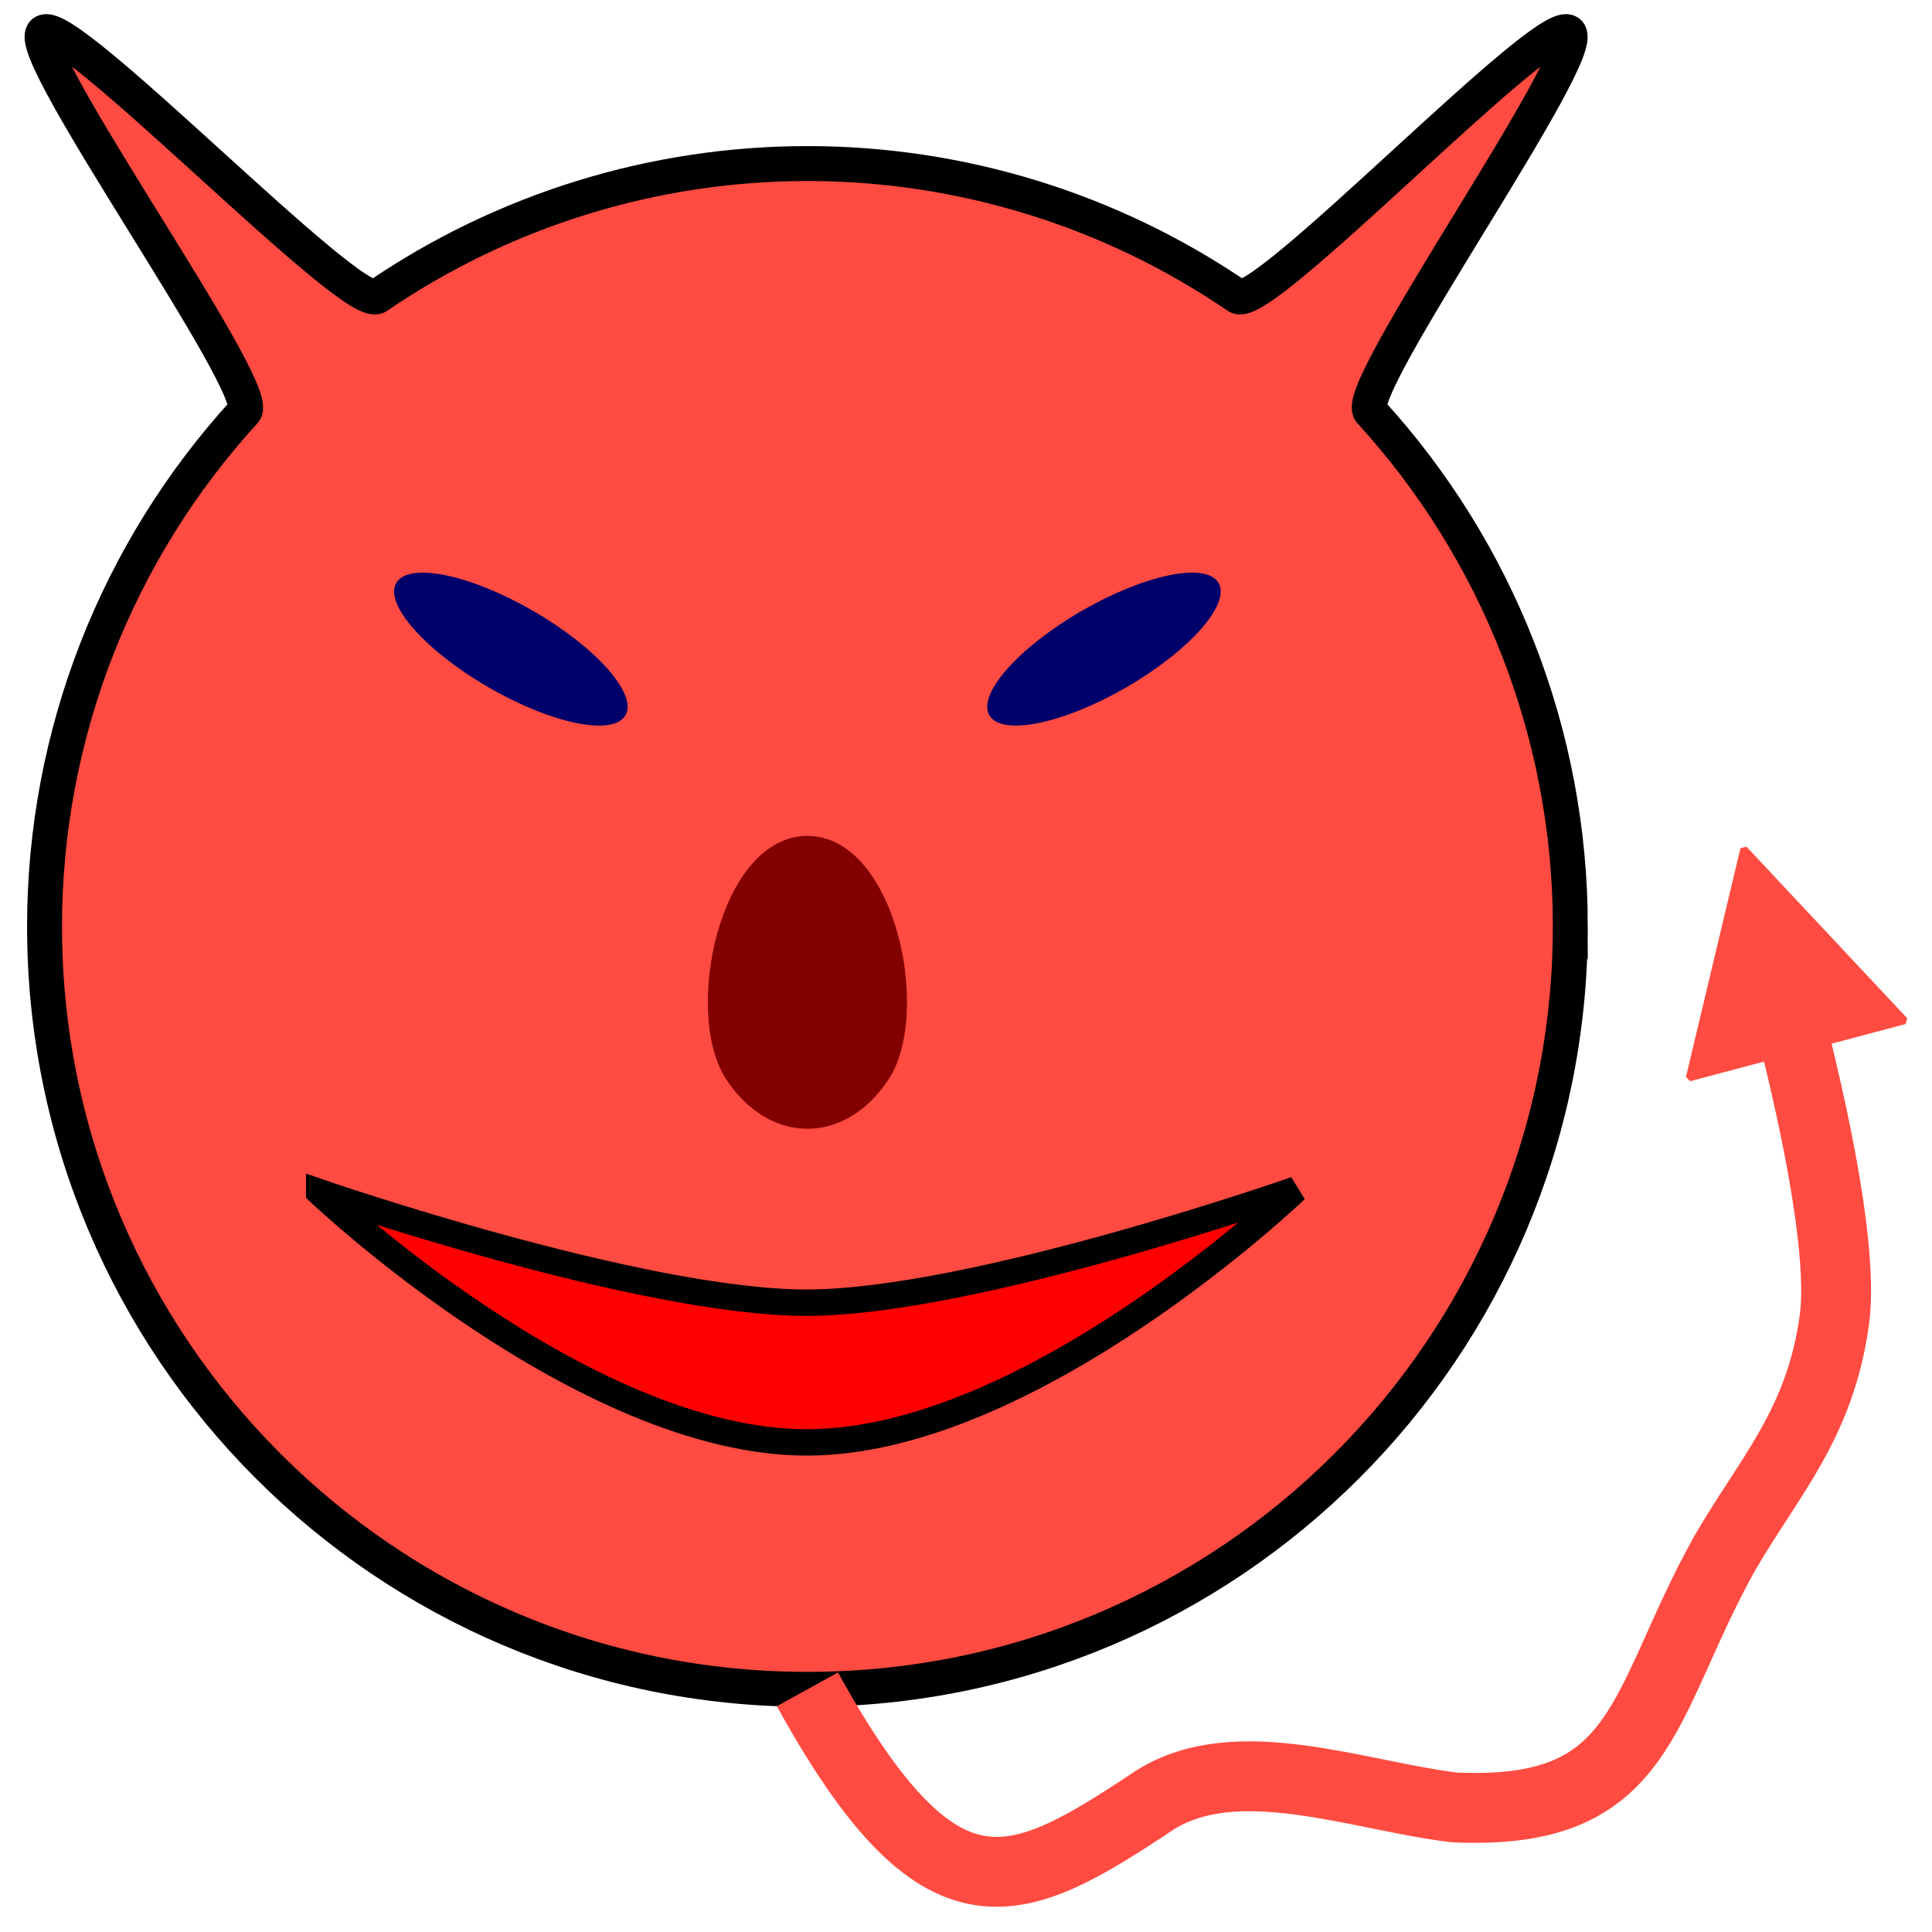 <?xml version="1.0" encoding="UTF-8" standalone="no"?>
<svg
   xmlns:dc="http://purl.org/dc/elements/1.1/"
   xmlns:cc="http://creativecommons.org/ns#"
   xmlns:rdf="http://www.w3.org/1999/02/22-rdf-syntax-ns#"
   xmlns:svg="http://www.w3.org/2000/svg"
   xmlns="http://www.w3.org/2000/svg"
   xmlns:sodipodi="http://sodipodi.sourceforge.net/DTD/sodipodi-0.dtd"
   xmlns:inkscape="http://www.inkscape.org/namespaces/inkscape"
   width="73.162mm"
   height="73.162mm"
   viewBox="0 0 259.237 259.237"
   id="svg2"
   version="1.1"
   inkscape:version="1.0.1 (3bc2e813f5, 2020-09-07)"
   sodipodi:docname="bad.svg">
  <defs
     id="defs4">
    <inkscape:path-effect
       effect="spiro"
       id="path-effect4354"
       is_visible="true" />
    <inkscape:path-effect
       effect="spiro"
       id="path-effect4350"
       is_visible="true" />
    <inkscape:path-effect
       effect="spiro"
       id="path-effect4346"
       is_visible="true" />
    <filter
       x="-0.24"
       width="1.48"
       y="-0.24"
       height="1.48"
       style="color-interpolation-filters:sRGB"
       id="filter1334">
      <feGaussianBlur
         stdDeviation="1.601"
         id="feGaussianBlur1332" />
    </filter>
    <filter
       x="-0.24"
       width="1.48"
       y="-0.24"
       height="1.48"
       style="color-interpolation-filters:sRGB"
       id="filter1342">
      <feGaussianBlur
         stdDeviation="1.601"
         id="feGaussianBlur1340" />
    </filter>
    <filter
       x="-0.48"
       width="1.96"
       y="-0.48"
       height="1.96"
       style="color-interpolation-filters:sRGB"
       id="filter1348">
      <feGaussianBlur
         stdDeviation="3.202"
         id="feGaussianBlur1346" />
    </filter>
    <filter
       x="-0.72"
       width="2.44"
       y="-0.72"
       height="2.44"
       style="color-interpolation-filters:sRGB"
       id="filter1354">
      <feGaussianBlur
         stdDeviation="4.802"
         id="feGaussianBlur1352" />
    </filter>
    <filter
       x="-0.96"
       width="2.92"
       y="-0.96"
       height="2.92"
       style="color-interpolation-filters:sRGB"
       id="filter1360">
      <feGaussianBlur
         stdDeviation="6.403"
         id="feGaussianBlur1358" />
    </filter>
    <filter
       x="-1.2"
       width="3.4"
       y="-1.2"
       height="3.4"
       style="color-interpolation-filters:sRGB"
       id="filter1366">
      <feGaussianBlur
         stdDeviation="8.004"
         id="feGaussianBlur1364" />
    </filter>
    <filter
       x="-1.44"
       width="3.88"
       y="-1.44"
       height="3.88"
       style="color-interpolation-filters:sRGB"
       id="filter1372">
      <feGaussianBlur
         stdDeviation="9.605"
         id="feGaussianBlur1370" />
    </filter>
    <filter
       x="-1.68"
       width="4.36"
       y="-1.68"
       height="4.36"
       style="color-interpolation-filters:sRGB"
       id="filter1378">
      <feGaussianBlur
         stdDeviation="11.206"
         id="feGaussianBlur1376" />
    </filter>
    <filter
       x="-1.92"
       width="4.84"
       y="-1.92"
       height="4.84"
       style="color-interpolation-filters:sRGB"
       id="filter1384">
      <feGaussianBlur
         stdDeviation="12.806"
         id="feGaussianBlur1382" />
    </filter>
    <filter
       x="-2.16"
       width="5.32"
       y="-2.16"
       height="5.32"
       style="color-interpolation-filters:sRGB"
       id="filter1390">
      <feGaussianBlur
         stdDeviation="14.407"
         id="feGaussianBlur1388" />
    </filter>
    <filter
       x="-0.24"
       width="1.48"
       y="-0.24"
       height="1.48"
       style="color-interpolation-filters:sRGB"
       id="filter1398">
      <feGaussianBlur
         stdDeviation="1.601"
         id="feGaussianBlur1396" />
    </filter>
    <filter
       x="-0.48"
       width="1.96"
       y="-0.48"
       height="1.96"
       style="color-interpolation-filters:sRGB"
       id="filter1404">
      <feGaussianBlur
         stdDeviation="3.202"
         id="feGaussianBlur1402" />
    </filter>
    <filter
       x="-0.72"
       width="2.44"
       y="-0.72"
       height="2.44"
       style="color-interpolation-filters:sRGB"
       id="filter1410">
      <feGaussianBlur
         stdDeviation="4.802"
         id="feGaussianBlur1408" />
    </filter>
    <filter
       x="-0.96"
       width="2.92"
       y="-0.96"
       height="2.92"
       style="color-interpolation-filters:sRGB"
       id="filter1416">
      <feGaussianBlur
         stdDeviation="6.403"
         id="feGaussianBlur1414" />
    </filter>
    <filter
       x="-1.2"
       width="3.4"
       y="-1.2"
       height="3.4"
       style="color-interpolation-filters:sRGB"
       id="filter1422">
      <feGaussianBlur
         stdDeviation="8.004"
         id="feGaussianBlur1420" />
    </filter>
    <filter
       x="-1.44"
       width="3.88"
       y="-1.44"
       height="3.88"
       style="color-interpolation-filters:sRGB"
       id="filter1428">
      <feGaussianBlur
         stdDeviation="9.605"
         id="feGaussianBlur1426" />
    </filter>
    <filter
       x="-1.68"
       width="4.36"
       y="-1.68"
       height="4.36"
       style="color-interpolation-filters:sRGB"
       id="filter1434">
      <feGaussianBlur
         stdDeviation="11.206"
         id="feGaussianBlur1432" />
    </filter>
    <filter
       x="-1.92"
       width="4.84"
       y="-1.92"
       height="4.84"
       style="color-interpolation-filters:sRGB"
       id="filter1440">
      <feGaussianBlur
         stdDeviation="12.806"
         id="feGaussianBlur1438" />
    </filter>
    <filter
       x="-2.16"
       width="5.32"
       y="-2.16"
       height="5.32"
       style="color-interpolation-filters:sRGB"
       id="filter1446">
      <feGaussianBlur
         stdDeviation="14.407"
         id="feGaussianBlur1444" />
    </filter>
    <filter
       x="-2.4"
       width="5.8"
       y="-2.4"
       height="5.8"
       style="color-interpolation-filters:sRGB"
       id="filter1452">
      <feGaussianBlur
         stdDeviation="16.008"
         id="feGaussianBlur1450" />
    </filter>
    <filter
       x="-2.4"
       width="5.8"
       y="-2.4"
       height="5.8"
       style="color-interpolation-filters:sRGB"
       id="filter1458">
      <feGaussianBlur
         stdDeviation="16.008"
         id="feGaussianBlur1456" />
    </filter>
  </defs>
  <sodipodi:namedview
     id="base"
     pagecolor="#ffffff"
     bordercolor="#666666"
     borderopacity="1.0"
     inkscape:pageopacity="0.0"
     inkscape:pageshadow="2"
     inkscape:zoom="1.979899"
     inkscape:cx="158.32804"
     inkscape:cy="122.43985"
     inkscape:document-units="px"
     inkscape:current-layer="layer1"
     showgrid="false"
     fit-margin-top="0"
     fit-margin-left="0"
     fit-margin-right="0"
     fit-margin-bottom="0"
     inkscape:window-width="1920"
     inkscape:window-height="1011"
     inkscape:window-x="0"
     inkscape:window-y="0"
     inkscape:window-maximized="1"
     inkscape:snap-bbox="true"
     inkscape:snap-bbox-edge-midpoints="true"
     inkscape:object-nodes="true"
     inkscape:object-paths="true"
     inkscape:snap-intersection-paths="true"
     inkscape:snap-smooth-nodes="true"
     inkscape:snap-midpoints="true"
     inkscape:snap-global="true"
     inkscape:document-rotation="0"
     inkscape:bbox-paths="true"
     inkscape:bbox-nodes="true"
     inkscape:snap-bbox-midpoints="true"
     inkscape:snap-page="true"
     inkscape:snap-text-baseline="true"
     inkscape:snap-center="true"
     inkscape:snap-object-midpoints="true" />
  <g
     inkscape:label="Layer 1"
     inkscape:groupmode="layer"
     id="layer1"
     transform="translate(-102.717,-104.52)">
    <path
       id="path917"
       style="fill:#ff4b41;fill-opacity:1;stroke:#000000;stroke-width:4.688;stroke-linecap:round"
       d="m 313.423,228.831 v 0 0 c 10e-6,56.535 -45.83,102.365 -102.365,102.365 -56.535,0 -102.365,-45.83 -102.365,-102.365 0,-25.853 9.761,-50.43 26.835,-69.095 2.634,-2.879 -29.951,-48.278 -26.978,-50.859 2.973,-2.581 41.503,37.656 44.797,35.408 17.007,-11.609 37.12,-17.819 57.712,-17.819 20.592,0 40.705,6.21 57.712,17.82 3.294,2.248 41.466,-37.989 44.439,-35.408 2.973,2.581 -29.253,47.98 -26.619,50.86 17.073,18.665 26.834,43.241 26.834,69.094 z"
       sodipodi:nodetypes="scssssssssscs" />
    <ellipse
       style="fill:#00006b;fill-opacity:1;stroke:#0000ff;stroke-width:0;stroke-linecap:round;stroke-miterlimit:4;stroke-dasharray:none"
       id="path921"
       cx="244.131"
       cy="80.315"
       rx="17.757"
       ry="5.938"
       transform="rotate(30)" />
    <path
       style="fill:#ff0000;fill-opacity:1;stroke:#000000;stroke-width:3.543;stroke-linecap:round;stroke-linejoin:miter;stroke-miterlimit:4;stroke-dasharray:none;stroke-opacity:1"
       d="m 145.552,264.483 c 0,0 35.381,33.635 65.505,33.581 30.124,-0.053 65.505,-33.918 65.505,-33.918 0,0 -43.105,15.114 -65.505,15.168 -22.4,0.055 -65.505,-14.832 -65.505,-14.832 z"
       id="path929"
       sodipodi:nodetypes="czczc" />
    <path
       id="path935"
       style="fill:#820000;fill-opacity:1;stroke:none;stroke-width:0.937px;stroke-linecap:round;stroke-linejoin:bevel;stroke-opacity:1"
       d="m 221.978,249.302 c 5.817,-8.9 0.886,-32.618 -10.921,-32.618 -11.807,0 -16.738,23.717 -10.921,32.618 5.817,8.9 16.025,8.9 21.842,0 z"
       sodipodi:nodetypes="ssss" />
    <ellipse
       style="fill:#00006b;fill-opacity:1;stroke:#0000ff;stroke-width:0;stroke-linecap:round;stroke-miterlimit:4;stroke-dasharray:none"
       id="ellipse960"
       cx="121.432"
       cy="291.373"
       rx="17.757"
       ry="5.938"
       transform="rotate(-30)" />
    <path
       style="fill:none;stroke:#ff4b41;stroke-width:9.375;stroke-linecap:butt;stroke-linejoin:miter;stroke-miterlimit:4;stroke-dasharray:none;stroke-opacity:1"
       d="m 211.058,331.196 c 17.971,32.561 27.909,27.29 46.704,14.804 11.019,-6.852 26.97,-0.576 40.028,1.034 25.827,1.229 24.971,-13.606 36.296,-34.006 5.916,-10.253 12.875,-17.397 14.772,-31.447 1.897,-14.05 -8.552,-49.586 -8.552,-49.586"
       id="path991"
       sodipodi:nodetypes="cccczc" />
    <path
       id="path995"
       style="fill:#ff4b41;fill-opacity:1;stroke:#ff4b41;stroke-width:0.938px;stroke-linecap:round;stroke-linejoin:bevel;stroke-opacity:1"
       d="M 358.286,241.473 336.71,218.444 329.392,249.141 Z"
       sodipodi:nodetypes="cccc" />
  </g>
</svg>
